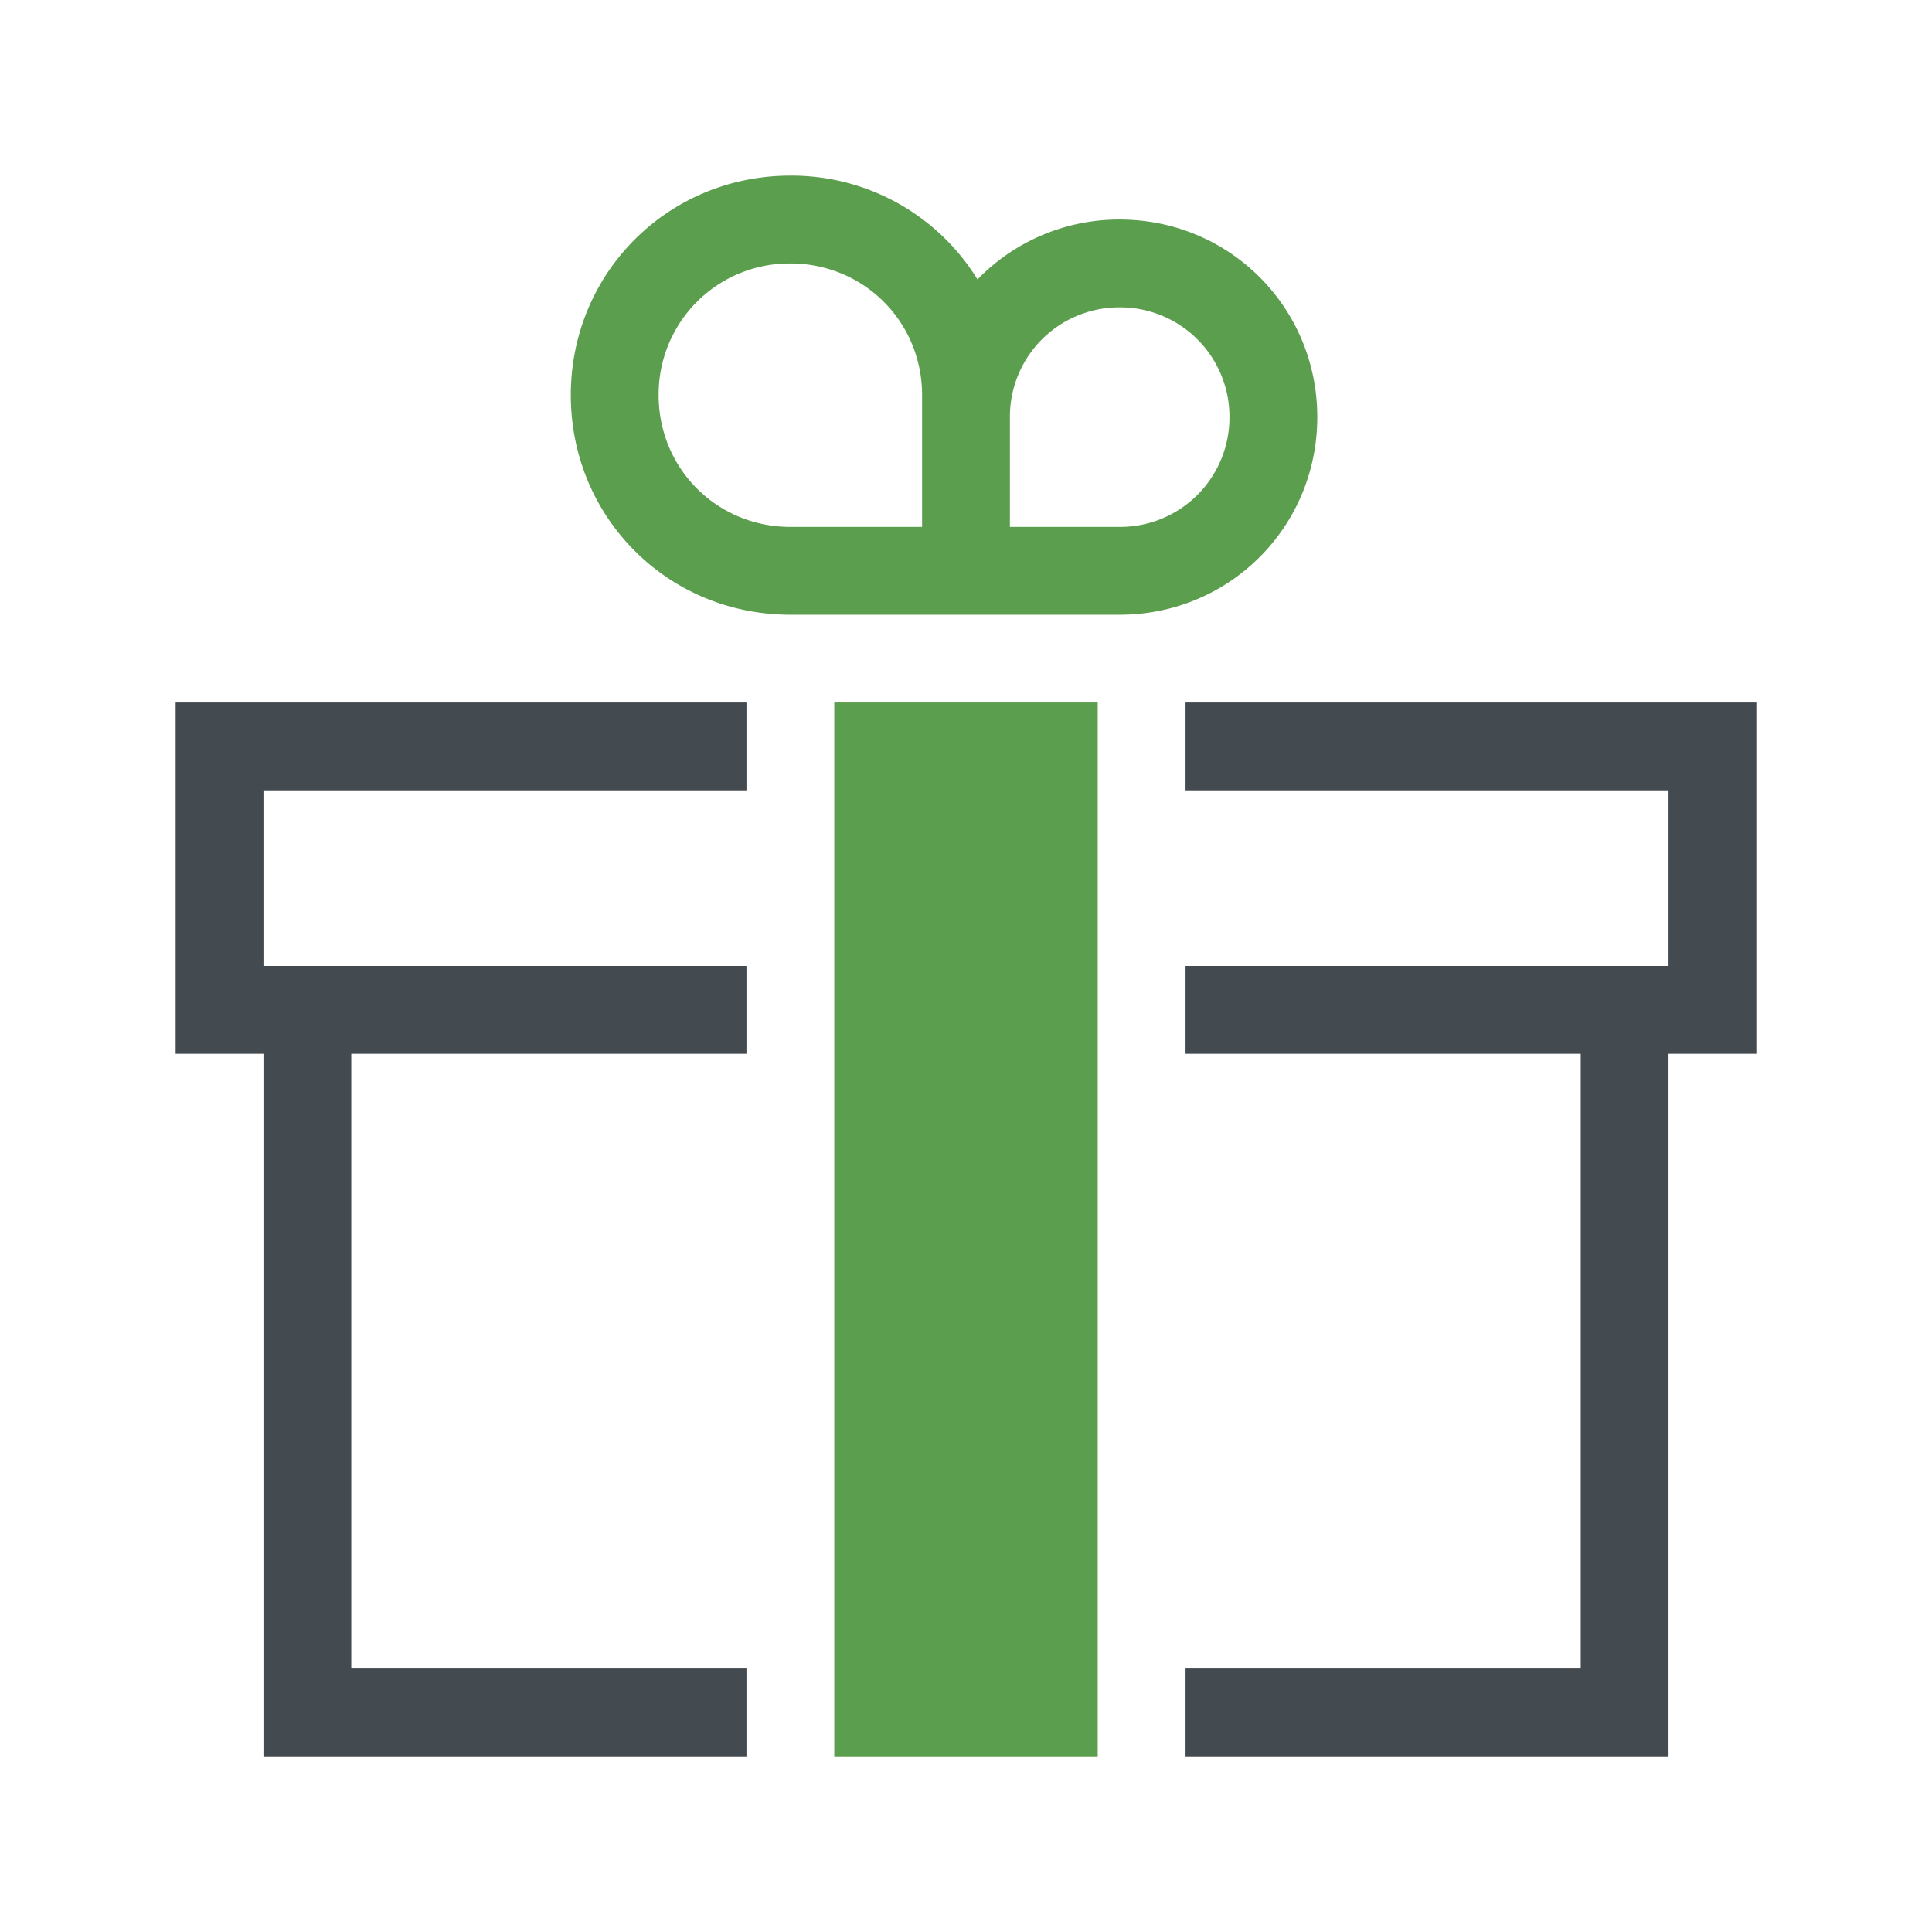 <svg xmlns="http://www.w3.org/2000/svg" width="44" height="44" viewBox="0 0 44 44"><g fill="none" fill-rule="evenodd"><path fill="#434A50" d="M27 38h9V24h-9v-2h11v-4H27v-2H17v2H6v4h11v2H8v14h9v2h10v-2zm11-14v16H6V24H4v-8h36v8h-2z"/><path fill="#5B9E4D" d="M18 14c-2.787 0-5-2.213-5-5s2.213-5 5-5a4.97 4.97 0 0 1 4.262 2.364A4.485 4.485 0 0 1 25.5 5C28 5 30 7 30 9.5S28 14 25.5 14H18zm0-8a2.98 2.98 0 0 0-3 3c0 1.672 1.328 3 3 3h3V9c0-1.672-1.328-3-3-3zm7.5 1A2.49 2.49 0 0 0 23 9.5V12h2.5A2.49 2.49 0 0 0 28 9.5 2.49 2.49 0 0 0 25.5 7zm-.5 9v24h-6V16h6z"/></g></svg>